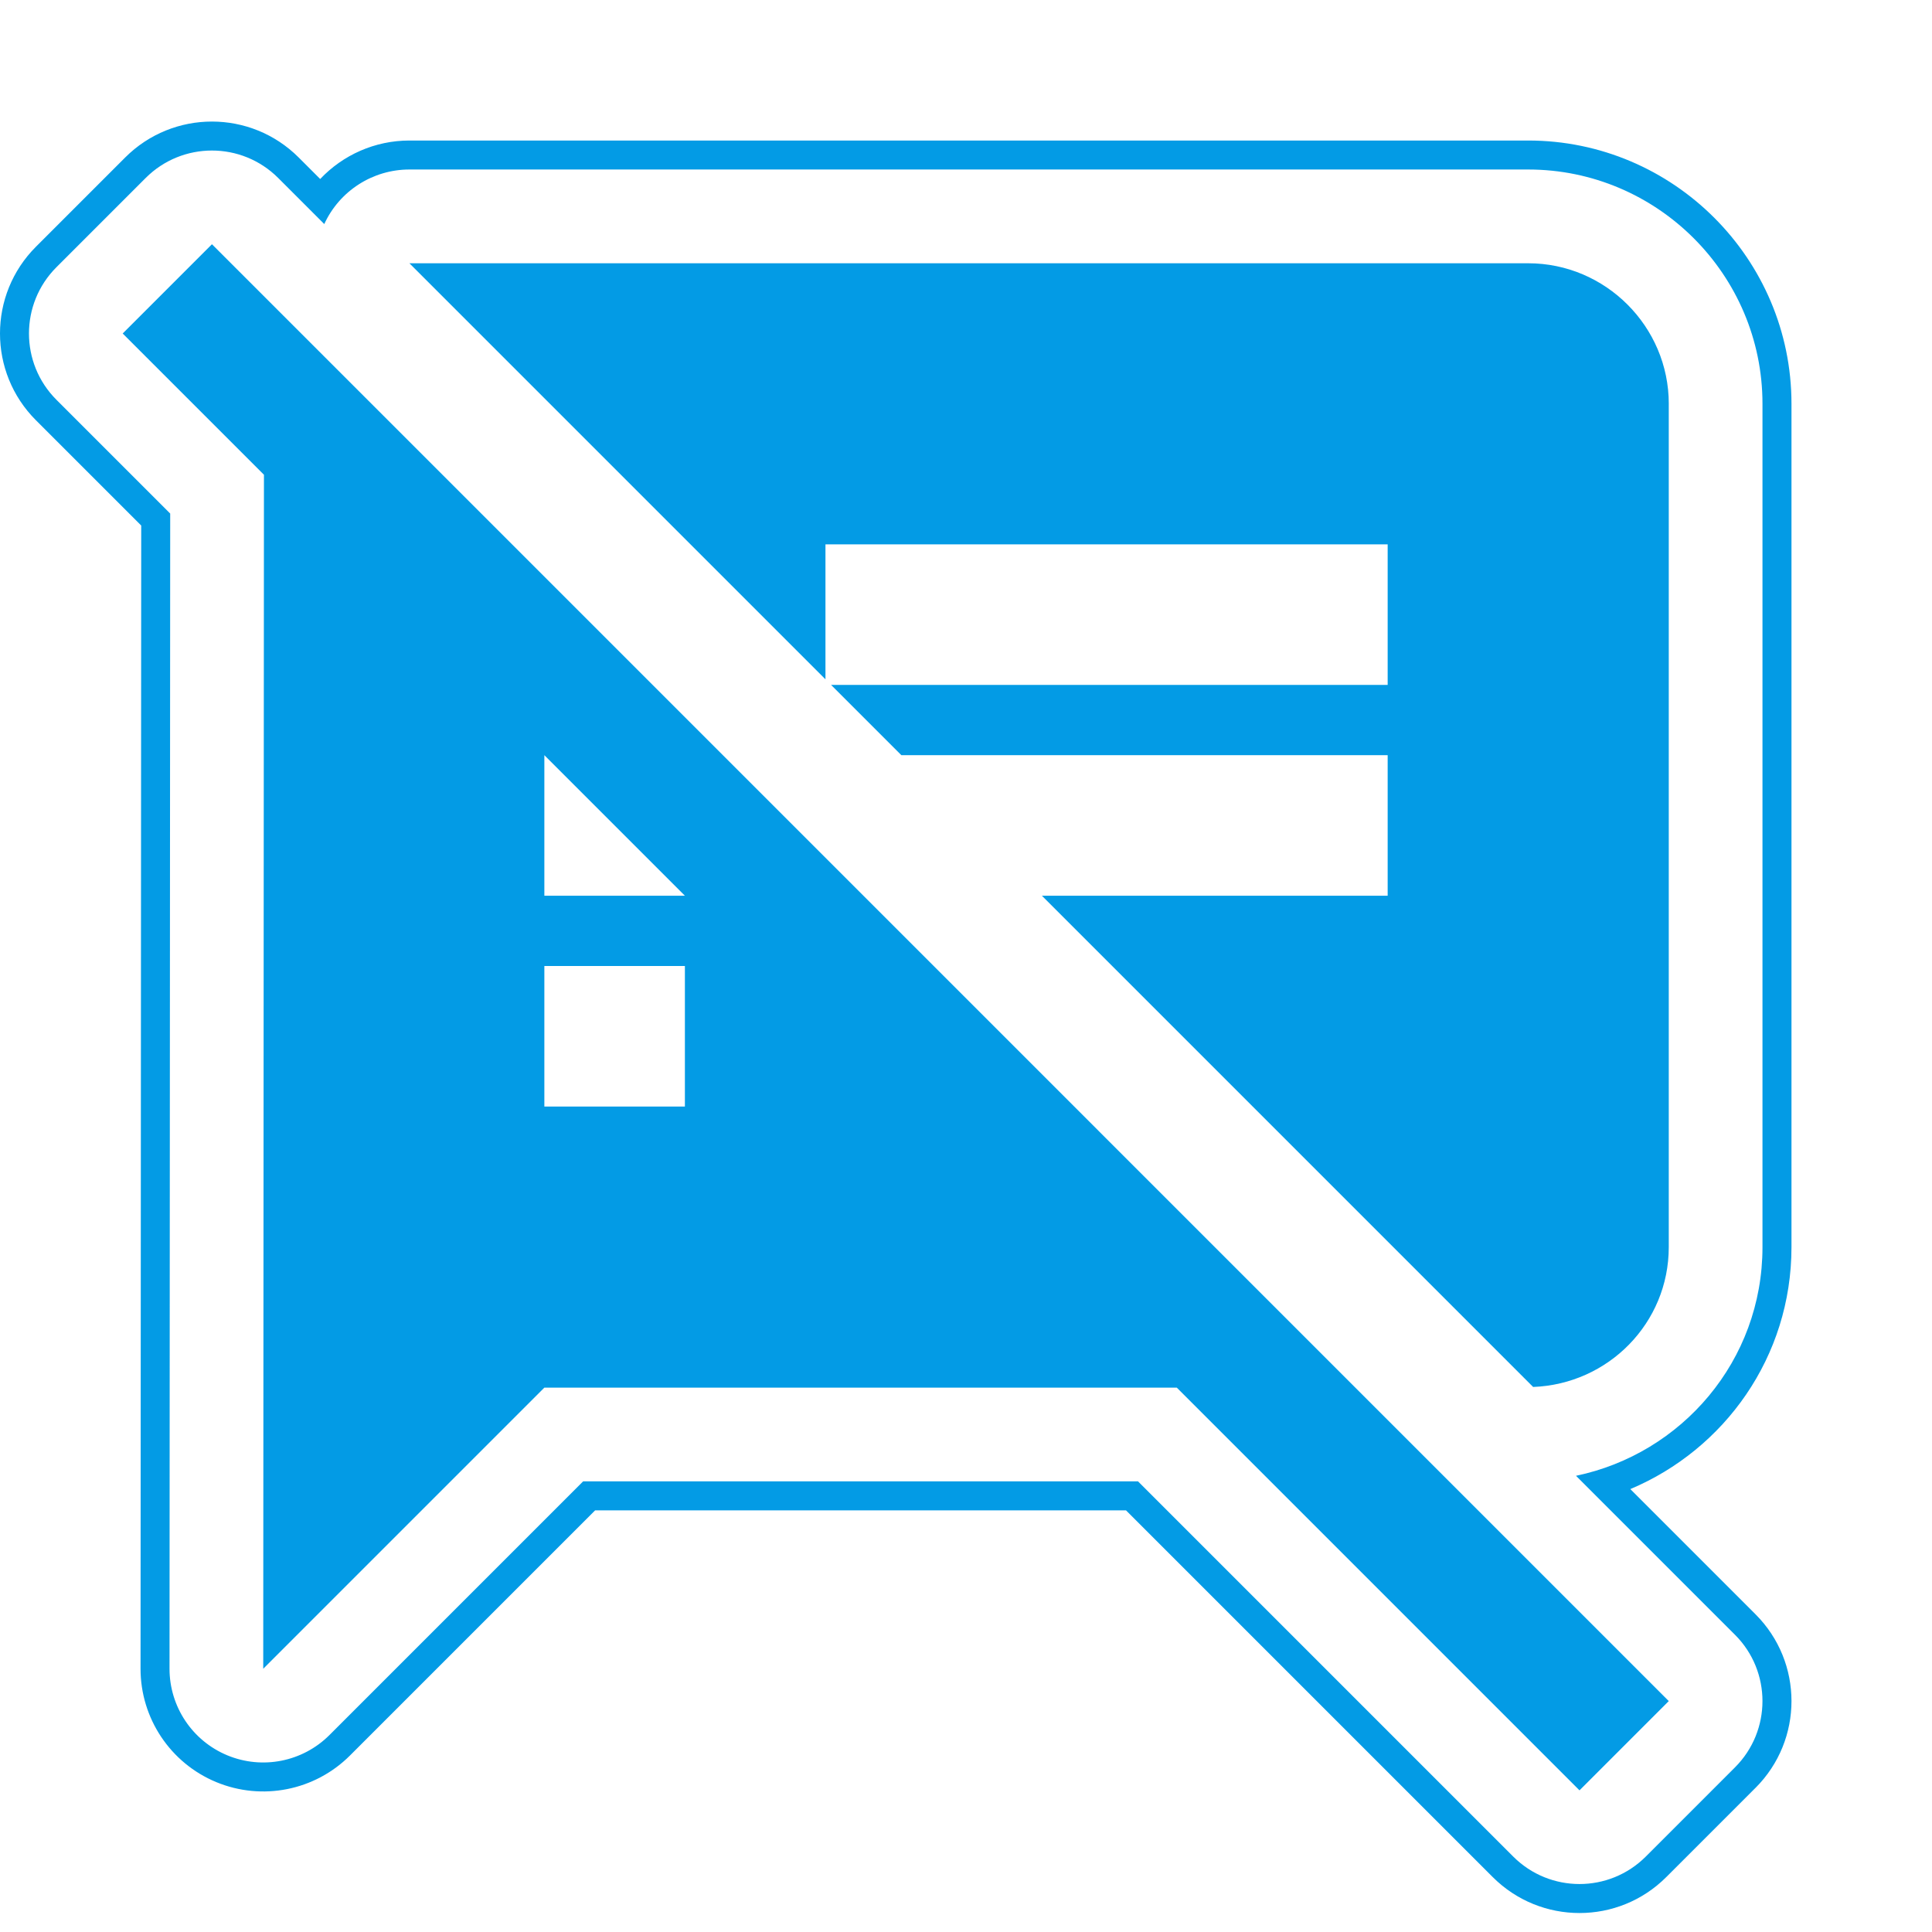 <svg version="1.1" xmlns="http://www.w3.org/2000/svg" xmlns:xlink="http://www.w3.org/1999/xlink" viewBox="0,0,1024,1024">
	<!-- Color names: teamapps-color-1 -->
	<desc>speaker_notes_off icon - Licensed under Apache License v2.0 (http://www.apache.org/licenses/LICENSE-2.0) - Created with Iconfu.com - Derivative work of Material icons (Copyright Google Inc.)</desc>
	<g fill="none" fill-rule="nonzero" style="mix-blend-mode: normal">
		<g color="#039be5" class="teamapps-color-1">
			<path d="M930.46,947.59l-47.31,47.31c-25.39,25.39 -66.56,25.39 -91.96,0l-194.39,-194.39h-281.36l-129.95,129.95c-18.6,18.6 -46.58,24.16 -70.88,14.09c-24.3,-10.07 -40.14,-33.8 -40.12,-60.11l0.36,-605.89l-55.81,-55.81c-25.39,-25.39 -25.39,-66.56 0,-91.96l47.31,-47.31c25.39,-25.39 66.56,-25.39 91.96,0l11.4,11.4c12.06,-12.77 29.05,-20.39 47.29,-20.39h592.99c76.88,0 139.53,62.64 139.53,139.53v446.98c0,58.24 -35.55,107.28 -85.42,128.26l66.38,66.38c25.39,25.39 25.39,66.56 0,91.96zM919.6,866.49l-84.29,-84.29c56.05,-11.68 98.84,-60.95 98.84,-121.21v-446.98c0,-68.4 -55.77,-124.17 -124.17,-124.17h-592.99c-19.45,0 -37.05,11.35 -45.12,28.91l-24.42,-24.42c-19.4,-19.39 -50.84,-19.39 -70.24,0l-47.31,47.31c-19.39,19.4 -19.39,50.84 0,70.24l60.31,60.31l-0.36,612.26c-0.01,20.09 12.08,38.21 30.64,45.91c18.56,7.69 39.93,3.45 54.14,-10.76l134.45,-134.45h294.09l198.88,198.88c19.39,19.39 50.84,19.39 70.24,0l47.31,-47.31c19.39,-19.39 19.39,-50.84 0,-70.24zM884.48,901.61l-47.31,47.31l-213.43,-213.43h-335.23l-148.99,148.99l0.38,-632.85l-74.87,-74.87l47.31,-47.31zM884.48,214.02v446.98c0,40.23 -32.04,72.62 -71.89,74.12l-260.36,-260.36h183.26v-74.49h-257.75l-37.25,-37.25h295v-74.49h-297.98v71.52l-220.51,-220.51h592.99c40.97,0 74.5,33.53 74.5,74.5zM363.01,474.75l-74.49,-74.49v74.49zM363.01,512h-74.49v74.49h74.49z" fill="currentColor"/>
		</g>
	</g>
</svg>